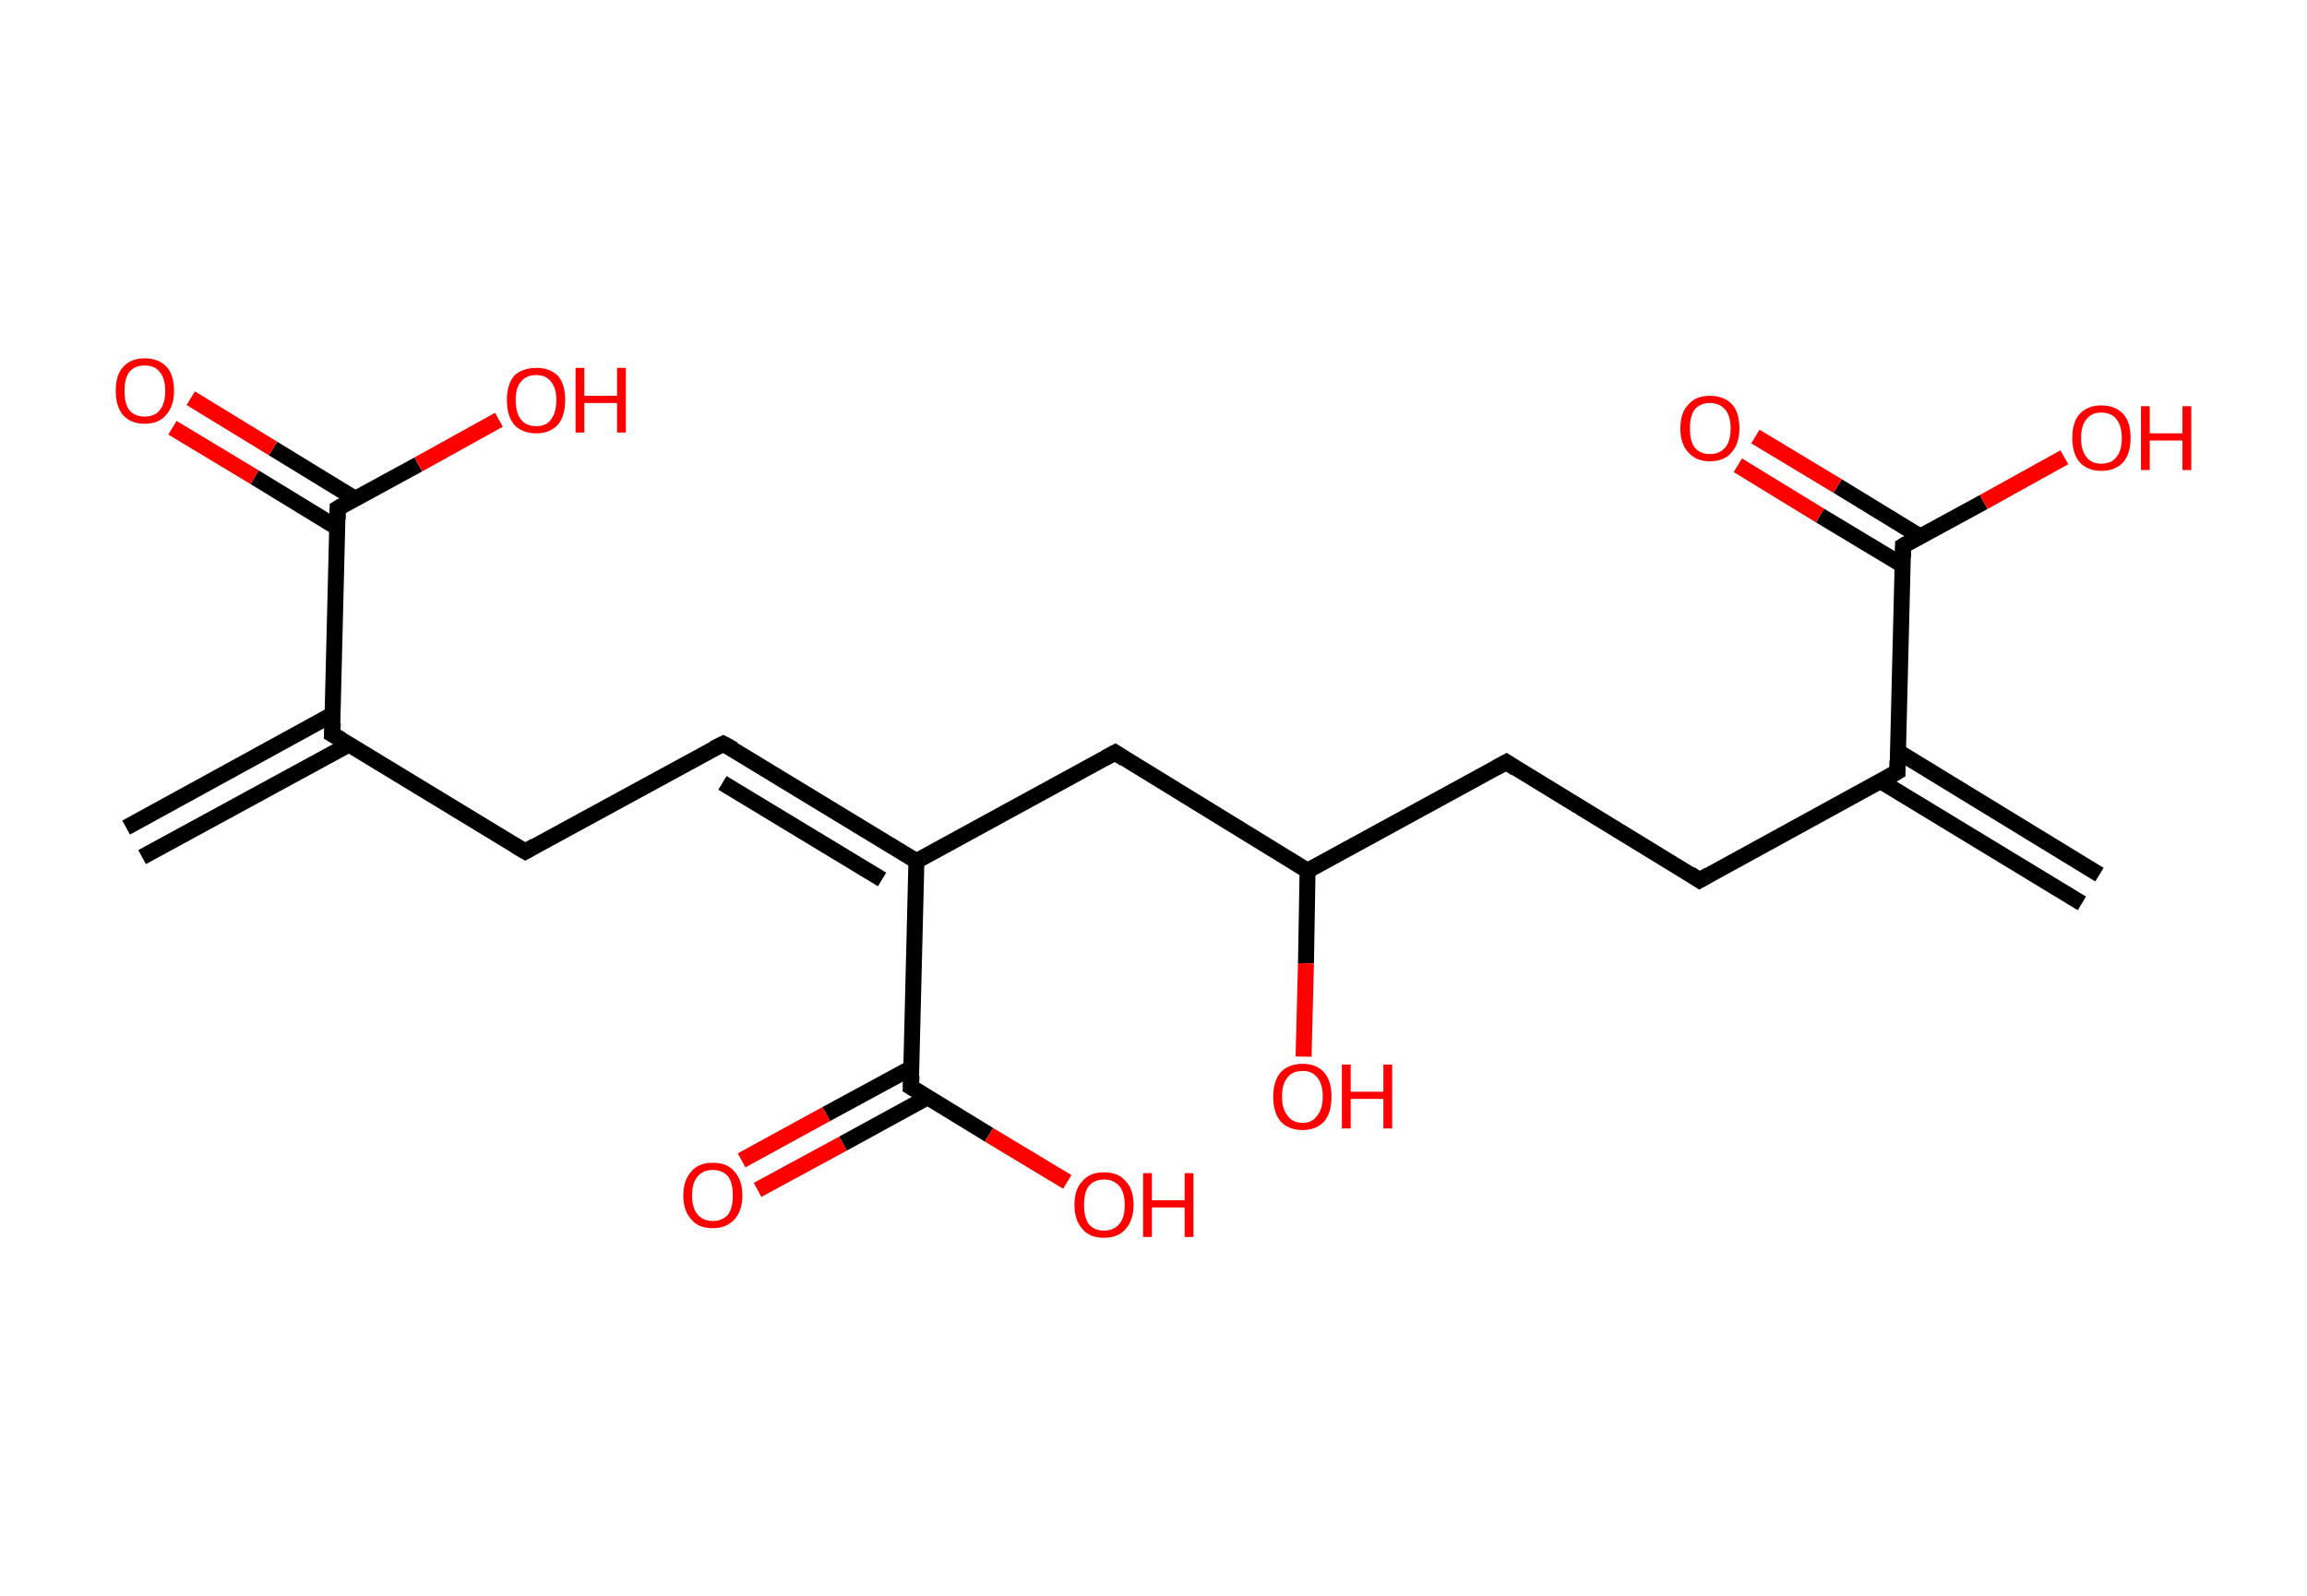 <?xml version='1.0' encoding='ASCII' standalone='yes'?>
<svg xmlns="http://www.w3.org/2000/svg" xmlns:rdkit="http://www.rdkit.org/xml" xmlns:xlink="http://www.w3.org/1999/xlink" version="1.1" baseProfile="full" xml:space="preserve" width="289px" height="200px" viewBox="0 0 289 200">
<!-- END OF HEADER -->
<rect style="opacity:1.0;fill:#FFFFFF;stroke:none" width="289.0" height="200.0" x="0.0" y="0.0"> </rect>
<path class="bond-0 atom-0 atom-1" d="M 15.8,103.7 L 41.7,89.5" style="fill:none;fill-rule:evenodd;stroke:#000000;stroke-width:2.0px;stroke-linecap:butt;stroke-linejoin:miter;stroke-opacity:1"/>
<path class="bond-0 atom-0 atom-1" d="M 17.8,107.4 L 43.7,93.3" style="fill:none;fill-rule:evenodd;stroke:#000000;stroke-width:2.0px;stroke-linecap:butt;stroke-linejoin:miter;stroke-opacity:1"/>
<path class="bond-1 atom-1 atom-2" d="M 41.6,92.0 L 65.8,106.7" style="fill:none;fill-rule:evenodd;stroke:#000000;stroke-width:2.0px;stroke-linecap:butt;stroke-linejoin:miter;stroke-opacity:1"/>
<path class="bond-2 atom-2 atom-3" d="M 65.8,106.7 L 90.6,93.2" style="fill:none;fill-rule:evenodd;stroke:#000000;stroke-width:2.0px;stroke-linecap:butt;stroke-linejoin:miter;stroke-opacity:1"/>
<path class="bond-3 atom-3 atom-4" d="M 90.6,93.2 L 114.8,107.9" style="fill:none;fill-rule:evenodd;stroke:#000000;stroke-width:2.0px;stroke-linecap:butt;stroke-linejoin:miter;stroke-opacity:1"/>
<path class="bond-3 atom-3 atom-4" d="M 90.5,98.1 L 110.5,110.2" style="fill:none;fill-rule:evenodd;stroke:#000000;stroke-width:2.0px;stroke-linecap:butt;stroke-linejoin:miter;stroke-opacity:1"/>
<path class="bond-4 atom-4 atom-5" d="M 114.8,107.9 L 139.7,94.3" style="fill:none;fill-rule:evenodd;stroke:#000000;stroke-width:2.0px;stroke-linecap:butt;stroke-linejoin:miter;stroke-opacity:1"/>
<path class="bond-5 atom-5 atom-6" d="M 139.7,94.3 L 163.8,109.1" style="fill:none;fill-rule:evenodd;stroke:#000000;stroke-width:2.0px;stroke-linecap:butt;stroke-linejoin:miter;stroke-opacity:1"/>
<path class="bond-6 atom-6 atom-7" d="M 163.8,109.1 L 163.6,120.7" style="fill:none;fill-rule:evenodd;stroke:#000000;stroke-width:2.0px;stroke-linecap:butt;stroke-linejoin:miter;stroke-opacity:1"/>
<path class="bond-6 atom-6 atom-7" d="M 163.6,120.7 L 163.3,132.4" style="fill:none;fill-rule:evenodd;stroke:#FF0000;stroke-width:2.0px;stroke-linecap:butt;stroke-linejoin:miter;stroke-opacity:1"/>
<path class="bond-7 atom-6 atom-8" d="M 163.8,109.1 L 188.7,95.5" style="fill:none;fill-rule:evenodd;stroke:#000000;stroke-width:2.0px;stroke-linecap:butt;stroke-linejoin:miter;stroke-opacity:1"/>
<path class="bond-8 atom-8 atom-9" d="M 188.7,95.5 L 212.9,110.3" style="fill:none;fill-rule:evenodd;stroke:#000000;stroke-width:2.0px;stroke-linecap:butt;stroke-linejoin:miter;stroke-opacity:1"/>
<path class="bond-9 atom-9 atom-10" d="M 212.9,110.3 L 237.7,96.7" style="fill:none;fill-rule:evenodd;stroke:#000000;stroke-width:2.0px;stroke-linecap:butt;stroke-linejoin:miter;stroke-opacity:1"/>
<path class="bond-10 atom-10 atom-11" d="M 235.6,97.9 L 260.8,113.2" style="fill:none;fill-rule:evenodd;stroke:#000000;stroke-width:2.0px;stroke-linecap:butt;stroke-linejoin:miter;stroke-opacity:1"/>
<path class="bond-10 atom-10 atom-11" d="M 237.8,94.2 L 263.0,109.6" style="fill:none;fill-rule:evenodd;stroke:#000000;stroke-width:2.0px;stroke-linecap:butt;stroke-linejoin:miter;stroke-opacity:1"/>
<path class="bond-11 atom-10 atom-12" d="M 237.7,96.7 L 238.4,68.4" style="fill:none;fill-rule:evenodd;stroke:#000000;stroke-width:2.0px;stroke-linecap:butt;stroke-linejoin:miter;stroke-opacity:1"/>
<path class="bond-12 atom-12 atom-13" d="M 240.5,67.2 L 230.2,60.9" style="fill:none;fill-rule:evenodd;stroke:#000000;stroke-width:2.0px;stroke-linecap:butt;stroke-linejoin:miter;stroke-opacity:1"/>
<path class="bond-12 atom-12 atom-13" d="M 230.2,60.9 L 219.9,54.7" style="fill:none;fill-rule:evenodd;stroke:#FF0000;stroke-width:2.0px;stroke-linecap:butt;stroke-linejoin:miter;stroke-opacity:1"/>
<path class="bond-12 atom-12 atom-13" d="M 238.3,70.8 L 228.0,64.6" style="fill:none;fill-rule:evenodd;stroke:#000000;stroke-width:2.0px;stroke-linecap:butt;stroke-linejoin:miter;stroke-opacity:1"/>
<path class="bond-12 atom-12 atom-13" d="M 228.0,64.6 L 217.7,58.3" style="fill:none;fill-rule:evenodd;stroke:#FF0000;stroke-width:2.0px;stroke-linecap:butt;stroke-linejoin:miter;stroke-opacity:1"/>
<path class="bond-13 atom-12 atom-14" d="M 238.4,68.4 L 248.5,62.9" style="fill:none;fill-rule:evenodd;stroke:#000000;stroke-width:2.0px;stroke-linecap:butt;stroke-linejoin:miter;stroke-opacity:1"/>
<path class="bond-13 atom-12 atom-14" d="M 248.5,62.9 L 258.6,57.3" style="fill:none;fill-rule:evenodd;stroke:#FF0000;stroke-width:2.0px;stroke-linecap:butt;stroke-linejoin:miter;stroke-opacity:1"/>
<path class="bond-14 atom-4 atom-15" d="M 114.8,107.9 L 114.1,136.2" style="fill:none;fill-rule:evenodd;stroke:#000000;stroke-width:2.0px;stroke-linecap:butt;stroke-linejoin:miter;stroke-opacity:1"/>
<path class="bond-15 atom-15 atom-16" d="M 114.2,133.8 L 103.5,139.6" style="fill:none;fill-rule:evenodd;stroke:#000000;stroke-width:2.0px;stroke-linecap:butt;stroke-linejoin:miter;stroke-opacity:1"/>
<path class="bond-15 atom-15 atom-16" d="M 103.5,139.6 L 92.9,145.4" style="fill:none;fill-rule:evenodd;stroke:#FF0000;stroke-width:2.0px;stroke-linecap:butt;stroke-linejoin:miter;stroke-opacity:1"/>
<path class="bond-15 atom-15 atom-16" d="M 116.2,137.5 L 105.6,143.3" style="fill:none;fill-rule:evenodd;stroke:#000000;stroke-width:2.0px;stroke-linecap:butt;stroke-linejoin:miter;stroke-opacity:1"/>
<path class="bond-15 atom-15 atom-16" d="M 105.6,143.3 L 94.9,149.1" style="fill:none;fill-rule:evenodd;stroke:#FF0000;stroke-width:2.0px;stroke-linecap:butt;stroke-linejoin:miter;stroke-opacity:1"/>
<path class="bond-16 atom-15 atom-17" d="M 114.1,136.2 L 123.9,142.2" style="fill:none;fill-rule:evenodd;stroke:#000000;stroke-width:2.0px;stroke-linecap:butt;stroke-linejoin:miter;stroke-opacity:1"/>
<path class="bond-16 atom-15 atom-17" d="M 123.9,142.2 L 133.7,148.1" style="fill:none;fill-rule:evenodd;stroke:#FF0000;stroke-width:2.0px;stroke-linecap:butt;stroke-linejoin:miter;stroke-opacity:1"/>
<path class="bond-17 atom-1 atom-18" d="M 41.6,92.0 L 42.3,63.7" style="fill:none;fill-rule:evenodd;stroke:#000000;stroke-width:2.0px;stroke-linecap:butt;stroke-linejoin:miter;stroke-opacity:1"/>
<path class="bond-18 atom-18 atom-19" d="M 44.5,62.5 L 34.2,56.2" style="fill:none;fill-rule:evenodd;stroke:#000000;stroke-width:2.0px;stroke-linecap:butt;stroke-linejoin:miter;stroke-opacity:1"/>
<path class="bond-18 atom-18 atom-19" d="M 34.2,56.2 L 23.9,49.9" style="fill:none;fill-rule:evenodd;stroke:#FF0000;stroke-width:2.0px;stroke-linecap:butt;stroke-linejoin:miter;stroke-opacity:1"/>
<path class="bond-18 atom-18 atom-19" d="M 42.2,66.1 L 31.9,59.8" style="fill:none;fill-rule:evenodd;stroke:#000000;stroke-width:2.0px;stroke-linecap:butt;stroke-linejoin:miter;stroke-opacity:1"/>
<path class="bond-18 atom-18 atom-19" d="M 31.9,59.8 L 21.6,53.6" style="fill:none;fill-rule:evenodd;stroke:#FF0000;stroke-width:2.0px;stroke-linecap:butt;stroke-linejoin:miter;stroke-opacity:1"/>
<path class="bond-19 atom-18 atom-20" d="M 42.3,63.7 L 52.4,58.2" style="fill:none;fill-rule:evenodd;stroke:#000000;stroke-width:2.0px;stroke-linecap:butt;stroke-linejoin:miter;stroke-opacity:1"/>
<path class="bond-19 atom-18 atom-20" d="M 52.4,58.2 L 62.5,52.6" style="fill:none;fill-rule:evenodd;stroke:#FF0000;stroke-width:2.0px;stroke-linecap:butt;stroke-linejoin:miter;stroke-opacity:1"/>
<path d="M 42.8,92.7 L 41.6,92.0 L 41.7,90.6" style="fill:none;stroke:#000000;stroke-width:2.0px;stroke-linecap:butt;stroke-linejoin:miter;stroke-opacity:1;"/>
<path d="M 64.6,106.0 L 65.8,106.7 L 67.0,106.0" style="fill:none;stroke:#000000;stroke-width:2.0px;stroke-linecap:butt;stroke-linejoin:miter;stroke-opacity:1;"/>
<path d="M 89.4,93.8 L 90.6,93.2 L 91.9,93.9" style="fill:none;stroke:#000000;stroke-width:2.0px;stroke-linecap:butt;stroke-linejoin:miter;stroke-opacity:1;"/>
<path d="M 138.4,95.0 L 139.7,94.3 L 140.9,95.1" style="fill:none;stroke:#000000;stroke-width:2.0px;stroke-linecap:butt;stroke-linejoin:miter;stroke-opacity:1;"/>
<path d="M 187.4,96.2 L 188.7,95.5 L 189.9,96.3" style="fill:none;stroke:#000000;stroke-width:2.0px;stroke-linecap:butt;stroke-linejoin:miter;stroke-opacity:1;"/>
<path d="M 211.7,109.5 L 212.9,110.3 L 214.1,109.6" style="fill:none;stroke:#000000;stroke-width:2.0px;stroke-linecap:butt;stroke-linejoin:miter;stroke-opacity:1;"/>
<path d="M 236.5,97.4 L 237.7,96.7 L 237.7,95.3" style="fill:none;stroke:#000000;stroke-width:2.0px;stroke-linecap:butt;stroke-linejoin:miter;stroke-opacity:1;"/>
<path d="M 238.4,69.8 L 238.4,68.4 L 238.9,68.1" style="fill:none;stroke:#000000;stroke-width:2.0px;stroke-linecap:butt;stroke-linejoin:miter;stroke-opacity:1;"/>
<path d="M 114.2,134.8 L 114.1,136.2 L 114.6,136.5" style="fill:none;stroke:#000000;stroke-width:2.0px;stroke-linecap:butt;stroke-linejoin:miter;stroke-opacity:1;"/>
<path d="M 42.3,65.1 L 42.3,63.7 L 42.8,63.4" style="fill:none;stroke:#000000;stroke-width:2.0px;stroke-linecap:butt;stroke-linejoin:miter;stroke-opacity:1;"/>
<path class="atom-7" d="M 159.5 137.4 Q 159.5 135.5, 160.4 134.4 Q 161.4 133.3, 163.2 133.3 Q 164.9 133.3, 165.9 134.4 Q 166.8 135.5, 166.8 137.4 Q 166.8 139.4, 165.9 140.5 Q 164.9 141.6, 163.2 141.6 Q 161.4 141.6, 160.4 140.5 Q 159.5 139.4, 159.5 137.4 M 163.2 140.7 Q 164.4 140.7, 165.0 139.8 Q 165.7 139.0, 165.7 137.4 Q 165.7 135.8, 165.0 135.0 Q 164.4 134.2, 163.2 134.2 Q 161.9 134.2, 161.3 135.0 Q 160.6 135.8, 160.6 137.4 Q 160.6 139.0, 161.3 139.8 Q 161.9 140.7, 163.2 140.7 " fill="#FF0000"/>
<path class="atom-7" d="M 168.1 133.4 L 169.2 133.4 L 169.2 136.8 L 173.3 136.8 L 173.3 133.4 L 174.4 133.4 L 174.4 141.4 L 173.3 141.4 L 173.3 137.7 L 169.2 137.7 L 169.2 141.4 L 168.1 141.4 L 168.1 133.4 " fill="#FF0000"/>
<path class="atom-13" d="M 210.5 53.7 Q 210.5 51.7, 211.5 50.7 Q 212.4 49.6, 214.2 49.6 Q 216.0 49.6, 217.0 50.7 Q 217.9 51.7, 217.9 53.7 Q 217.9 55.6, 216.9 56.7 Q 216.0 57.8, 214.2 57.8 Q 212.5 57.8, 211.5 56.7 Q 210.5 55.6, 210.5 53.7 M 214.2 56.9 Q 215.4 56.9, 216.1 56.1 Q 216.8 55.3, 216.8 53.7 Q 216.8 52.1, 216.1 51.3 Q 215.4 50.5, 214.2 50.5 Q 213.0 50.5, 212.3 51.3 Q 211.7 52.1, 211.7 53.7 Q 211.7 55.3, 212.3 56.1 Q 213.0 56.9, 214.2 56.9 " fill="#FF0000"/>
<path class="atom-14" d="M 259.6 54.9 Q 259.6 52.9, 260.5 51.9 Q 261.5 50.8, 263.2 50.8 Q 265.0 50.8, 266.0 51.9 Q 266.9 52.9, 266.9 54.9 Q 266.9 56.8, 266.0 57.9 Q 265.0 59.0, 263.2 59.0 Q 261.5 59.0, 260.5 57.9 Q 259.6 56.8, 259.6 54.9 M 263.2 58.1 Q 264.5 58.1, 265.1 57.3 Q 265.8 56.5, 265.8 54.9 Q 265.8 53.3, 265.1 52.5 Q 264.5 51.7, 263.2 51.7 Q 262.0 51.7, 261.4 52.5 Q 260.7 53.3, 260.7 54.9 Q 260.7 56.5, 261.4 57.3 Q 262.0 58.1, 263.2 58.1 " fill="#FF0000"/>
<path class="atom-14" d="M 268.2 50.9 L 269.3 50.9 L 269.3 54.3 L 273.4 54.3 L 273.4 50.9 L 274.5 50.9 L 274.5 58.9 L 273.4 58.9 L 273.4 55.2 L 269.3 55.2 L 269.3 58.9 L 268.2 58.9 L 268.2 50.9 " fill="#FF0000"/>
<path class="atom-16" d="M 85.6 149.8 Q 85.6 147.9, 86.6 146.8 Q 87.5 145.7, 89.3 145.7 Q 91.1 145.7, 92.0 146.8 Q 93.0 147.9, 93.0 149.8 Q 93.0 151.7, 92.0 152.8 Q 91.0 153.9, 89.3 153.9 Q 87.5 153.9, 86.6 152.8 Q 85.6 151.7, 85.6 149.8 M 89.3 153.0 Q 90.5 153.0, 91.2 152.2 Q 91.8 151.4, 91.8 149.8 Q 91.8 148.2, 91.2 147.4 Q 90.5 146.6, 89.3 146.6 Q 88.1 146.6, 87.4 147.4 Q 86.7 148.2, 86.7 149.8 Q 86.7 151.4, 87.4 152.2 Q 88.1 153.0, 89.3 153.0 " fill="#FF0000"/>
<path class="atom-17" d="M 134.6 151.0 Q 134.6 149.0, 135.6 148.0 Q 136.5 146.9, 138.3 146.9 Q 140.1 146.9, 141.0 148.0 Q 142.0 149.0, 142.0 151.0 Q 142.0 152.9, 141.0 154.0 Q 140.1 155.1, 138.3 155.1 Q 136.5 155.1, 135.6 154.0 Q 134.6 152.9, 134.6 151.0 M 138.3 154.2 Q 139.5 154.2, 140.2 153.4 Q 140.9 152.6, 140.9 151.0 Q 140.9 149.4, 140.2 148.6 Q 139.5 147.8, 138.3 147.8 Q 137.1 147.8, 136.4 148.6 Q 135.8 149.4, 135.8 151.0 Q 135.8 152.6, 136.4 153.4 Q 137.1 154.2, 138.3 154.2 " fill="#FF0000"/>
<path class="atom-17" d="M 143.2 147.0 L 144.3 147.0 L 144.3 150.4 L 148.4 150.4 L 148.4 147.0 L 149.5 147.0 L 149.5 155.0 L 148.4 155.0 L 148.4 151.3 L 144.3 151.3 L 144.3 155.0 L 143.2 155.0 L 143.2 147.0 " fill="#FF0000"/>
<path class="atom-19" d="M 14.5 49.0 Q 14.5 47.0, 15.4 46.0 Q 16.4 44.9, 18.1 44.9 Q 19.9 44.9, 20.9 46.0 Q 21.8 47.0, 21.8 49.0 Q 21.8 50.9, 20.8 52.0 Q 19.9 53.1, 18.1 53.1 Q 16.4 53.1, 15.4 52.0 Q 14.5 50.9, 14.5 49.0 M 18.1 52.2 Q 19.4 52.2, 20.0 51.4 Q 20.7 50.6, 20.7 49.0 Q 20.7 47.4, 20.0 46.6 Q 19.4 45.8, 18.1 45.8 Q 16.9 45.8, 16.2 46.6 Q 15.6 47.4, 15.6 49.0 Q 15.6 50.6, 16.2 51.4 Q 16.9 52.2, 18.1 52.2 " fill="#FF0000"/>
<path class="atom-20" d="M 63.5 50.1 Q 63.5 48.2, 64.4 47.1 Q 65.4 46.1, 67.2 46.1 Q 68.9 46.1, 69.9 47.1 Q 70.8 48.2, 70.8 50.1 Q 70.8 52.1, 69.9 53.2 Q 68.9 54.3, 67.2 54.3 Q 65.4 54.3, 64.4 53.2 Q 63.5 52.1, 63.5 50.1 M 67.2 53.4 Q 68.4 53.4, 69.0 52.6 Q 69.7 51.7, 69.7 50.1 Q 69.7 48.6, 69.0 47.8 Q 68.4 47.0, 67.2 47.0 Q 65.9 47.0, 65.3 47.8 Q 64.6 48.5, 64.6 50.1 Q 64.6 51.8, 65.3 52.6 Q 65.9 53.4, 67.2 53.4 " fill="#FF0000"/>
<path class="atom-20" d="M 72.1 46.1 L 73.2 46.1 L 73.2 49.6 L 77.3 49.6 L 77.3 46.1 L 78.4 46.1 L 78.4 54.2 L 77.3 54.2 L 77.3 50.5 L 73.2 50.5 L 73.2 54.2 L 72.1 54.2 L 72.1 46.1 " fill="#FF0000"/>
</svg>
